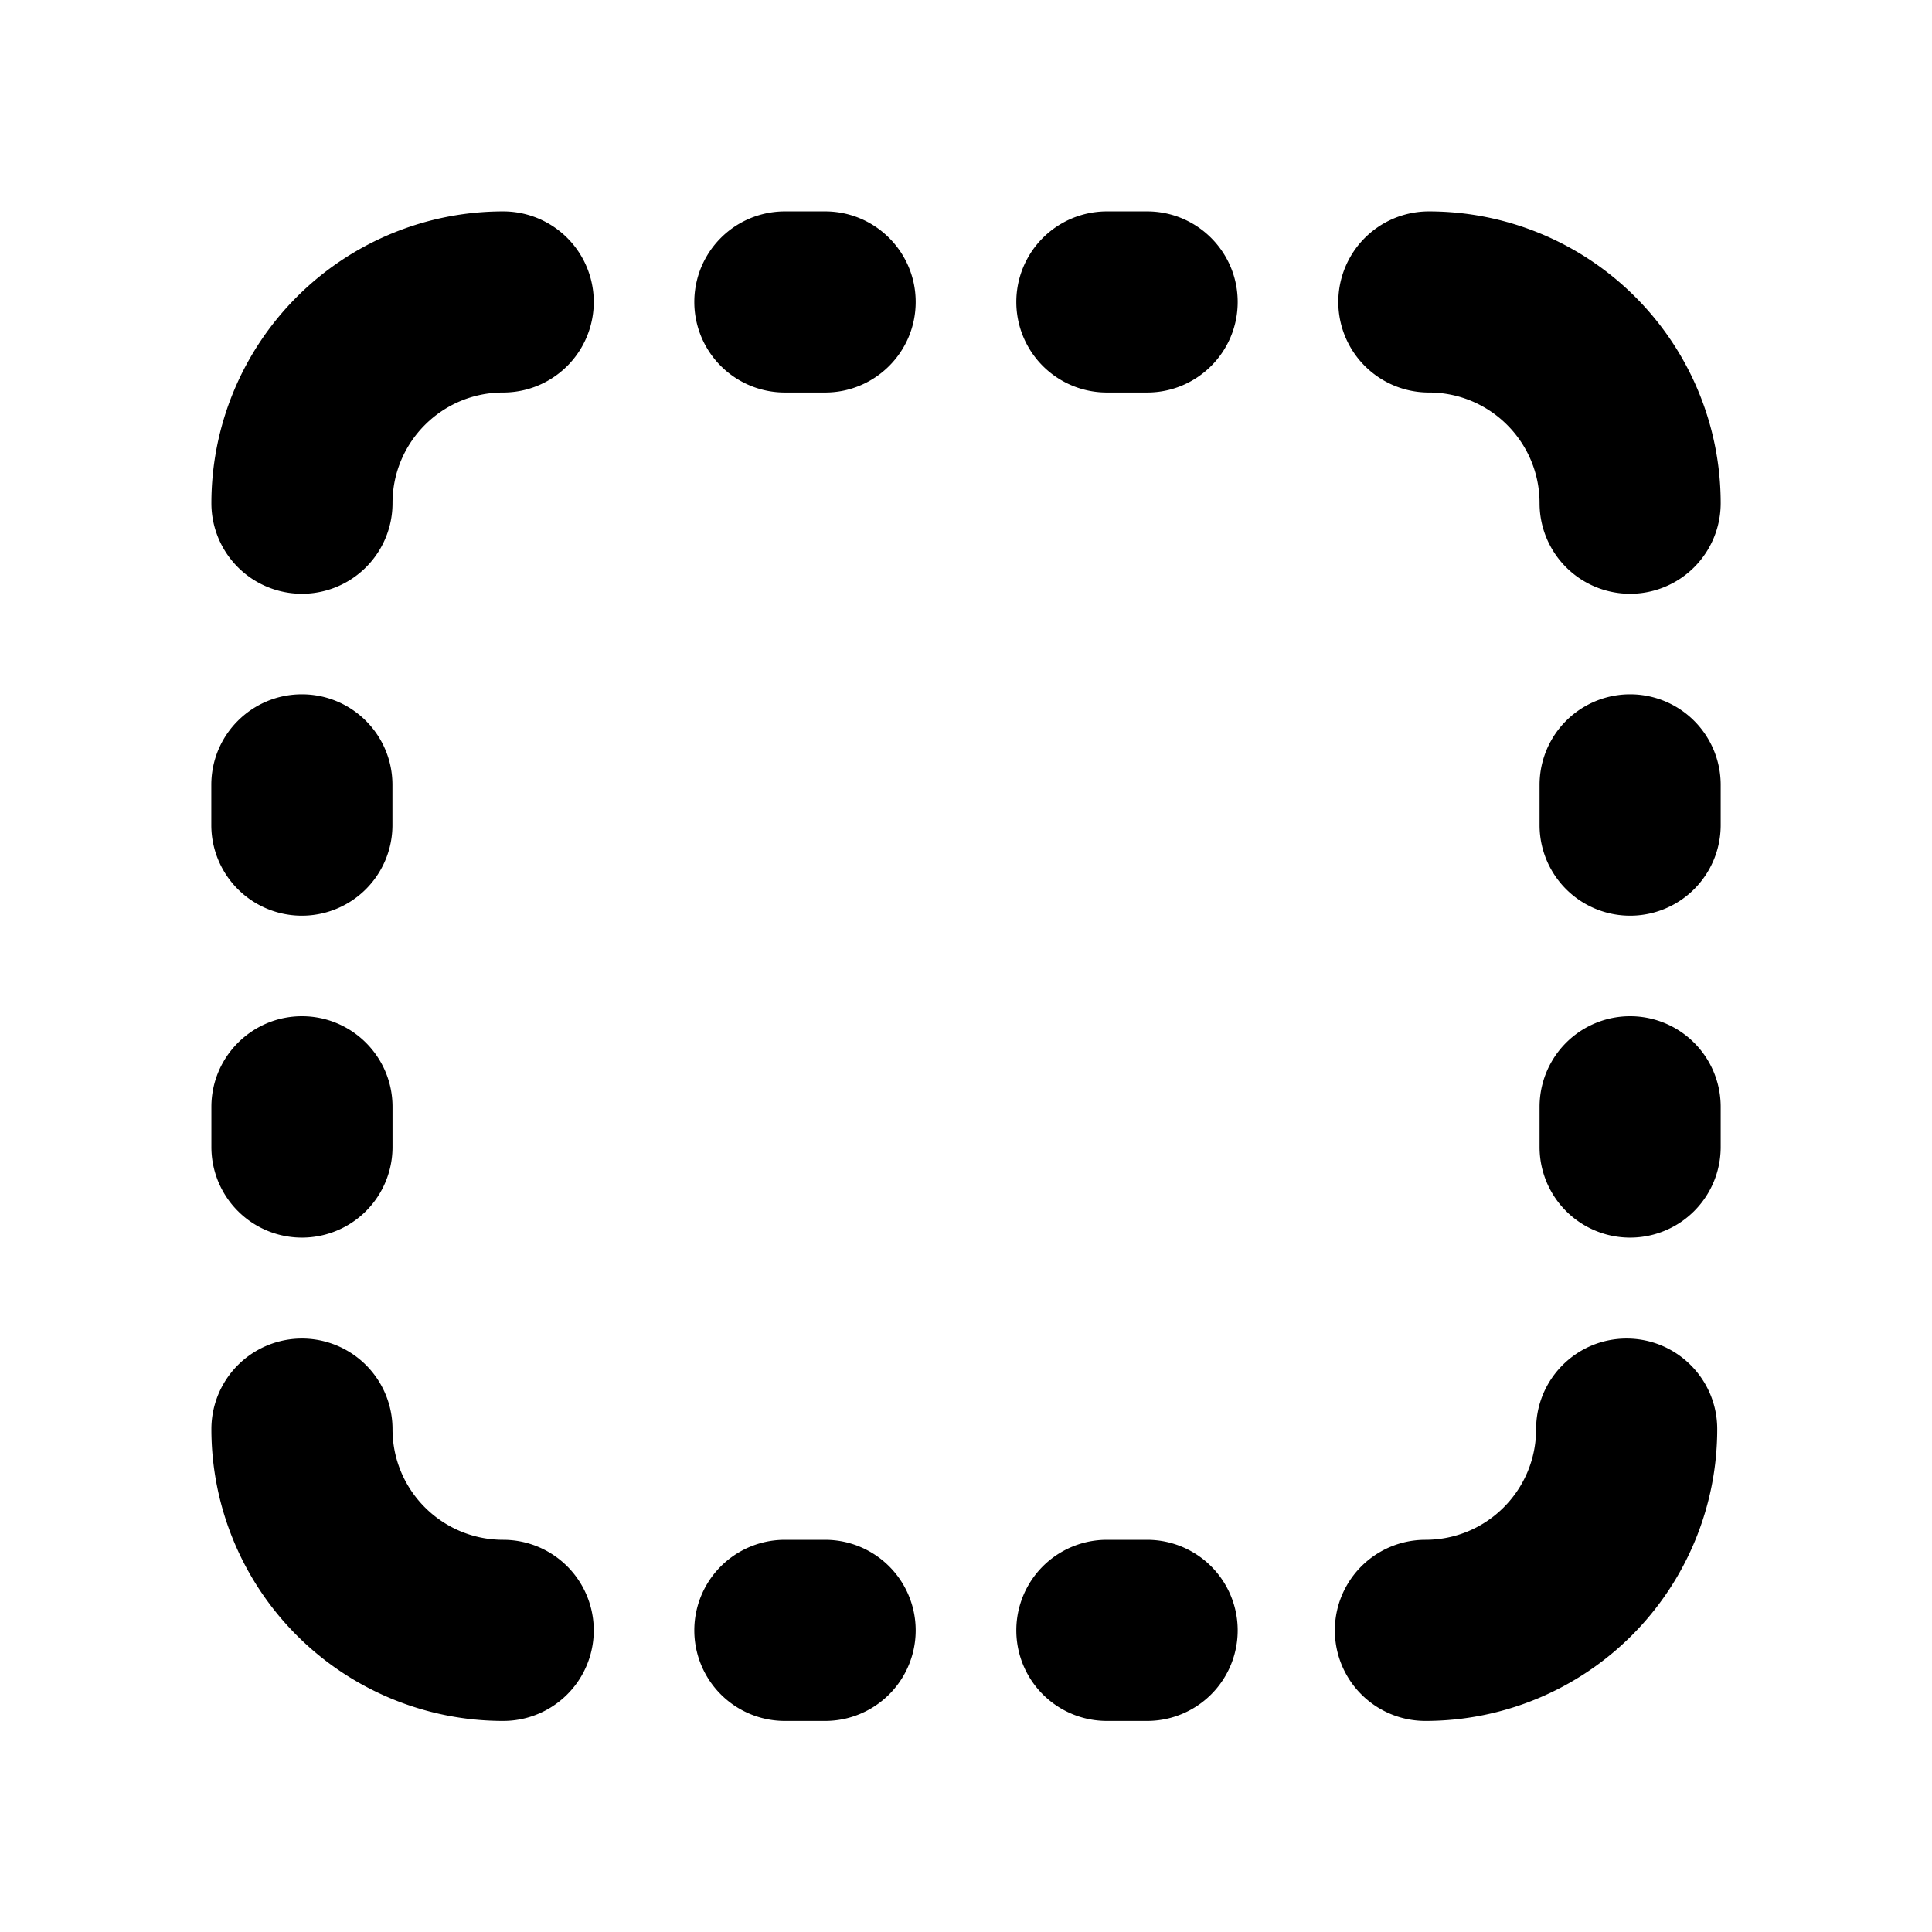 <svg width="24" height="24" viewBox="0 0 24 24" fill="none" xmlns="http://www.w3.org/2000/svg"><path fill-rule="evenodd" clip-rule="evenodd" d="M2.626 6.251a1.125 1.125 0 002.25 0c0-.76.616-1.375 1.375-1.375a1.125 1.125 0 000-2.25 3.625 3.625 0 00-3.625 3.625zm0 11.502a1.125 1.125 0 012.25 0c0 .76.616 1.375 1.375 1.375a1.125 1.125 0 010 2.25 3.625 3.625 0 01-3.625-3.625zm17.58-1.125c.622 0 1.126.504 1.126 1.125a3.625 3.625 0 01-3.625 3.625 1.125 1.125 0 110-2.25c.76 0 1.375-.616 1.375-1.375 0-.621.503-1.125 1.125-1.125zm1.169-10.377a1.125 1.125 0 01-2.25 0c0-.76-.616-1.375-1.375-1.375a1.125 1.125 0 010-2.25 3.625 3.625 0 013.625 3.625zM3.75 8.625c.621 0 1.125.503 1.125 1.125v.5a1.125 1.125 0 01-2.25 0v-.5c0-.622.504-1.125 1.125-1.125zM21.375 9.75a1.125 1.125 0 00-2.25 0v.5a1.125 1.125 0 002.25 0v-.5zm-6-5.999c0 .621-.504 1.125-1.125 1.125h-.5a1.125 1.125 0 010-2.25h.5c.621 0 1.125.504 1.125 1.125zM14.25 21.378a1.125 1.125 0 100-2.25h-.5a1.125 1.125 0 000 2.25h.5zM3.751 12.624c.621 0 1.125.504 1.125 1.125v.5a1.125 1.125 0 01-2.25 0v-.5c0-.62.504-1.125 1.125-1.125zm17.624 1.125a1.125 1.125 0 00-2.25 0v.5a1.125 1.125 0 002.25 0v-.5zm-10-9.998c0 .621-.504 1.125-1.125 1.125h-.5a1.125 1.125 0 010-2.25h.5c.621 0 1.125.504 1.125 1.125zM10.25 21.378a1.125 1.125 0 100-2.25h-.5a1.125 1.125 0 000 2.25h.5z" fill="currentColor"/></svg>